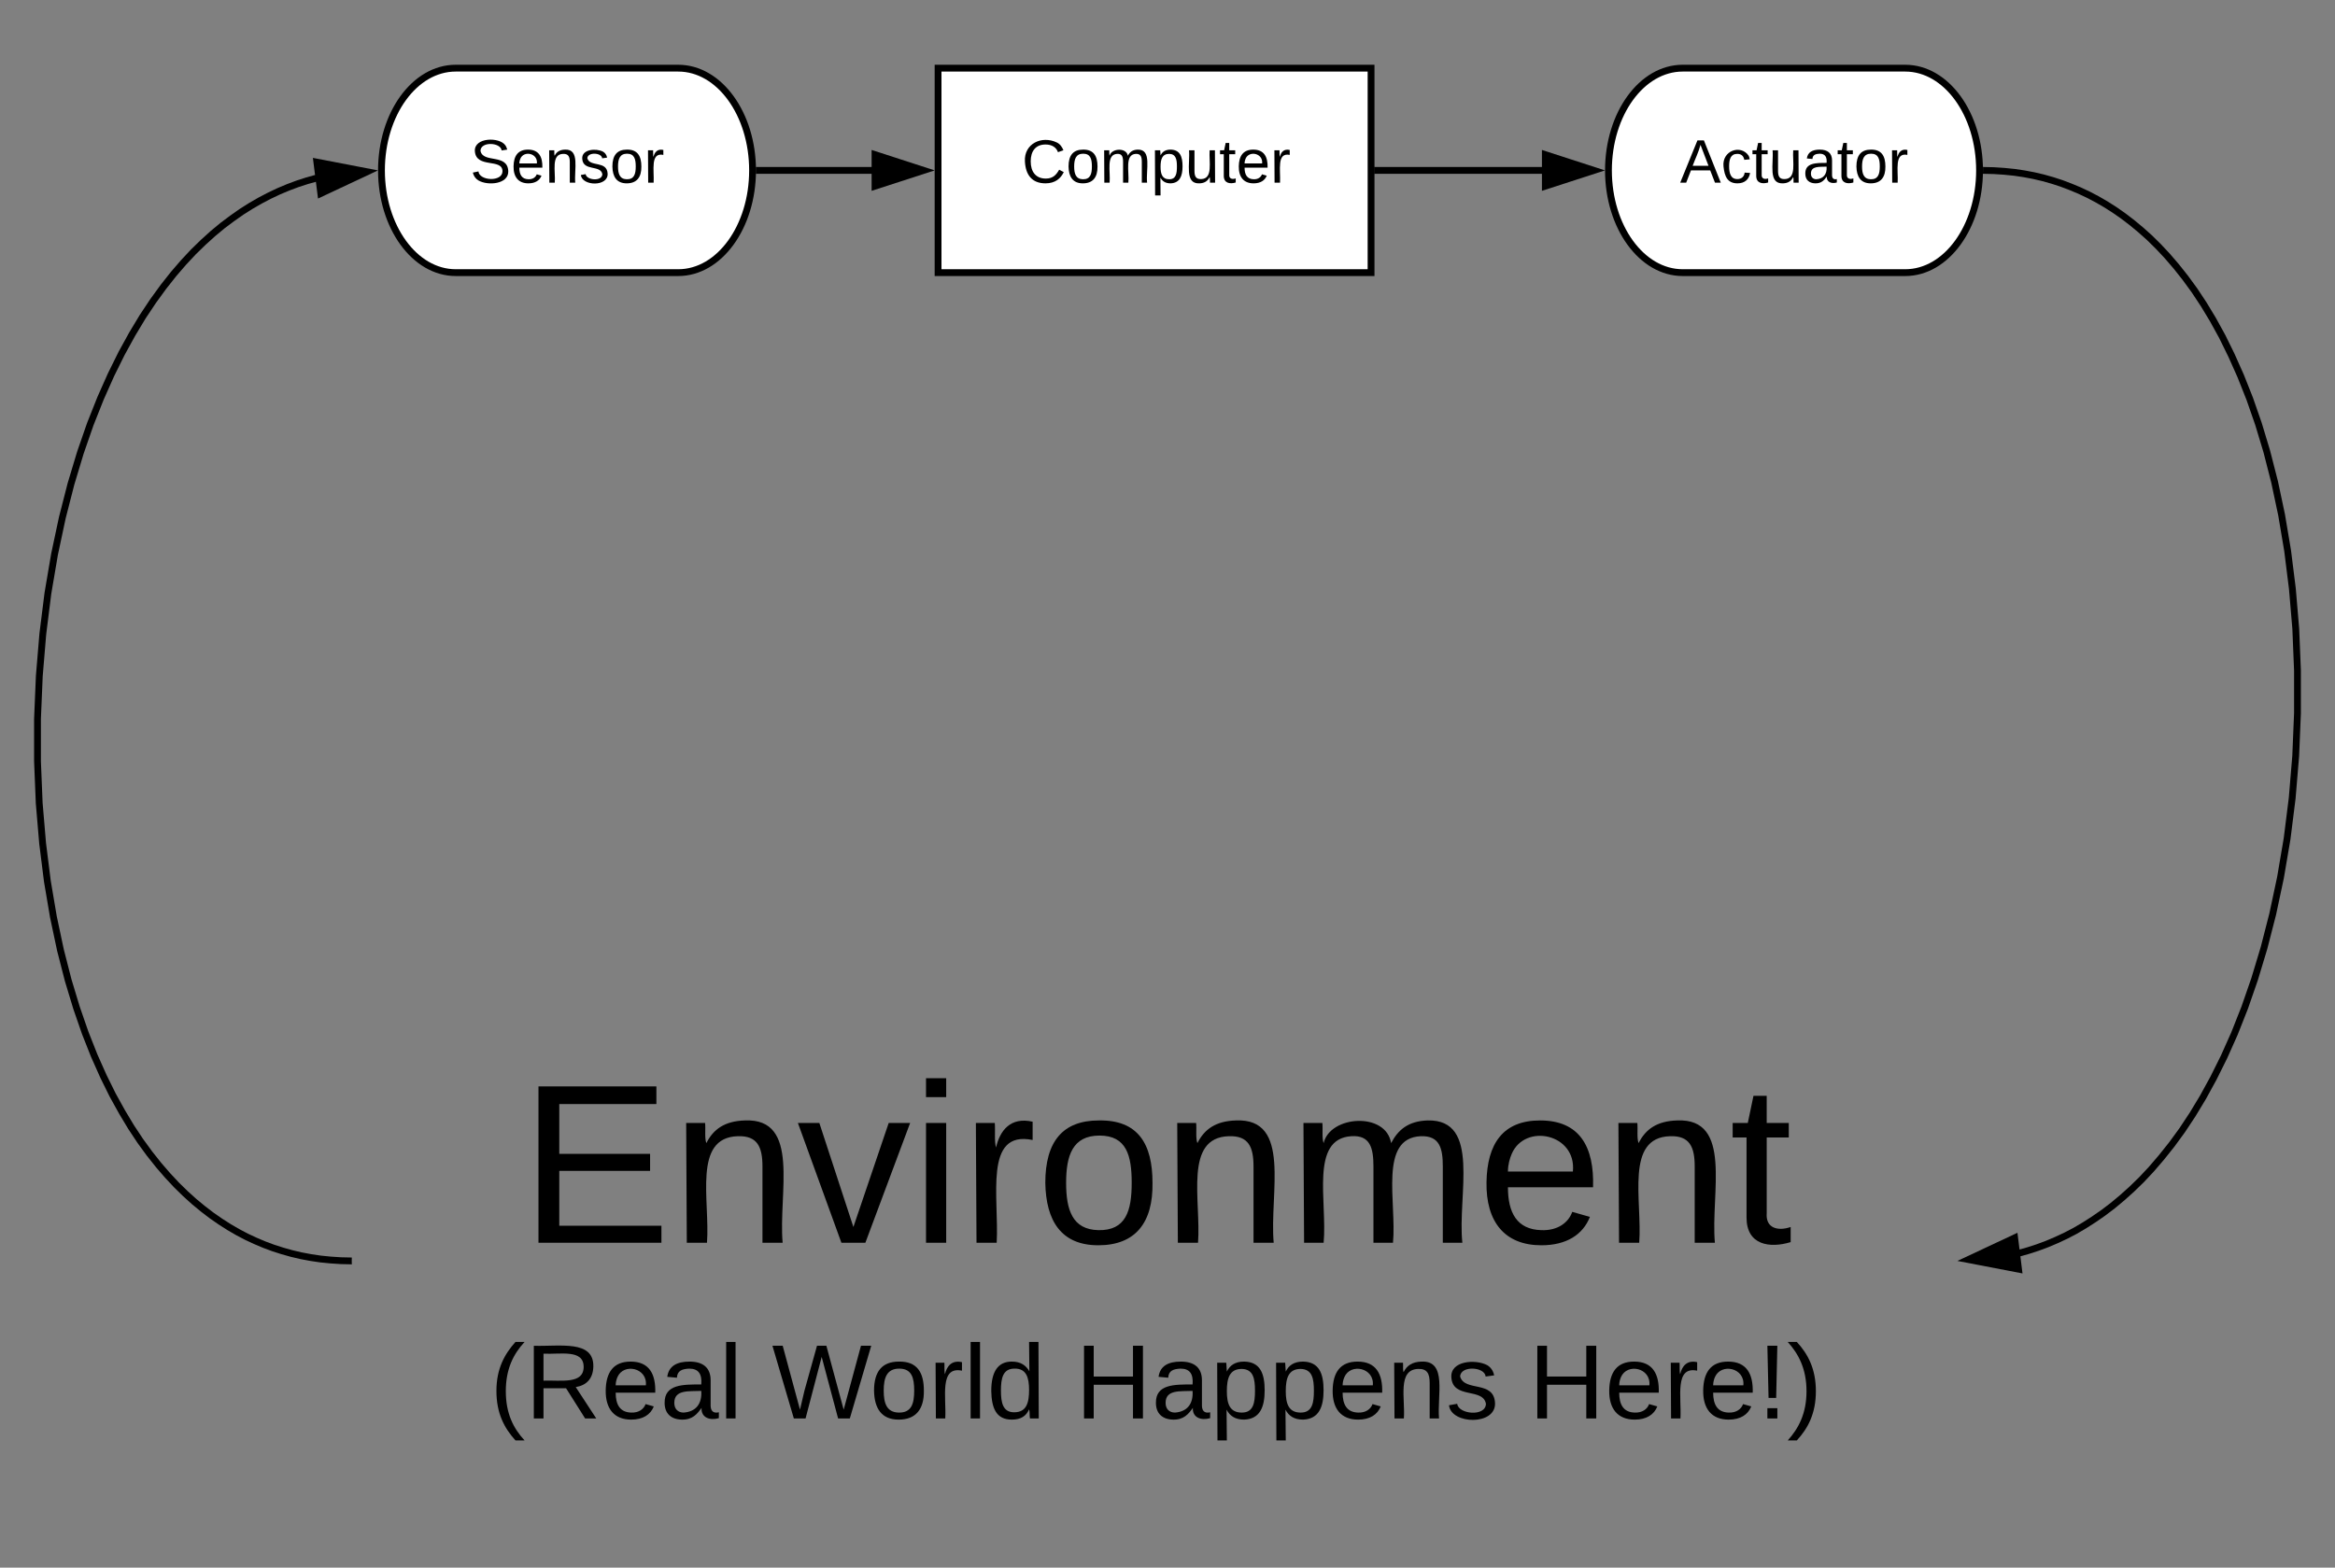 <svg xmlns="http://www.w3.org/2000/svg" xmlns:xlink="http://www.w3.org/1999/xlink" xmlns:lucid="lucid" width="685.09" height="460"><rect width="100%" height="100%" fill="#808080" stroke="none"/><g transform="translate(-468.098 -160)" lucid:page-tab-id="0_0"><path d="M743.33 180h127.04v60H743.33z" stroke="#000" stroke-width="2" fill="#fff"/><use xlink:href="#a" transform="matrix(1,0,0,1,748.333,185) translate(19.575 28.6)"/><path d="M667.1 180c12.04 0 21.8 13.43 21.8 30s-9.76 30-21.8 30H601.8c-12.03 0-21.78-13.43-21.78-30s9.75-30 21.78-30z" stroke="#000" stroke-width="2" fill="#fff"/><use xlink:href="#b" transform="matrix(1,0,0,1,585,185) translate(21.025 28.6)"/><path d="M689.9 210h34.2" stroke="#000" stroke-width="2" fill="none"/><path d="M689.9 211h-1.1l.1-1-.05-1h1.04zM739.1 210l-14.27 4.64v-9.28z"/><path d="M742.33 210l-18.5 6v-12zm-16.5 3.26l10.03-3.26-10.03-3.26z"/><path d="M1027.1 180c12.04 0 21.8 13.43 21.8 30s-9.76 30-21.8 30H961.8c-12.03 0-21.78-13.43-21.78-30s9.75-30 21.78-30z" stroke="#000" stroke-width="2" fill="#fff"/><use xlink:href="#c" transform="matrix(1,0,0,1,945,185) translate(16.025 28.6)"/><path d="M871.37 210h49.4" stroke="#000" stroke-width="2" fill="none"/><path d="M871.37 211h-1v-2h1zM935.76 210l-14.26 4.64v-9.28z"/><path d="M939 210l-18.5 6v-12zm-16.5 3.26l10.03-3.26-10.03-3.26z"/><path d="M571.3 460h471.1v140H571.3z" stroke="#000" stroke-opacity="0" stroke-width="2" fill="#fff" fill-opacity="0"/><use xlink:href="#d" transform="matrix(1,0,0,1,576.296,465) translate(44.241 59.667)"/><use xlink:href="#e" transform="matrix(1,0,0,1,576.296,465) translate(35.562 111.222)"/><use xlink:href="#f" transform="matrix(1,0,0,1,576.296,465) translate(118.265 111.222)"/><use xlink:href="#g" transform="matrix(1,0,0,1,576.296,465) translate(207.278 111.222)"/><use xlink:href="#h" transform="matrix(1,0,0,1,576.296,465) translate(340.278 111.222)"/><path d="M1049.9 210l3.16.07 3.05.2 2.98.3 2.9.43 2.8.53 2.77.65 2.7.76 2.68.87 2.63 1 2.6 1.08 2.6 1.22 2.56 1.34 2.56 1.48 2.55 1.62 2.55 1.77 2.57 1.96 2.57 2.13 2.58 2.3 2.6 2.56 2.63 2.8 2.64 3.07 2.67 3.36 2.7 3.7 2.7 4.08 2.72 4.5 2.73 4.96 2.7 5.5 2.7 6.05 2.66 6.7 2.57 7.38 2.45 8.12 2.28 8.9 2.06 9.7 1.76 10.45 1.4 11.18 1 11.8.5 12.24v12.5l-.52 12.56-1.03 12.36-1.5 11.95-1.94 11.4-2.28 10.7-2.55 9.93-2.76 9.14-2.9 8.36-3 7.6-3.07 6.88-3.1 6.23-3.08 5.62-3.08 5.1-3.05 4.6-3.03 4.15-3 3.76-2.93 3.42-2.9 3.1-2.88 2.8-2.85 2.56-2.8 2.33-2.8 2.12-2.75 1.9-2.75 1.76-2.73 1.6-2.73 1.42-2.75 1.28-2.74 1.16-2.75 1.02-2.78.9-2.7.76" stroke="#000" stroke-width="2" fill="none"/><path d="M1050 209l-.2 2-1-.1.1-.9-.05-1.1zM1060.35 532.43l-14.73-2.83 13.58-6.37z"/><path d="M1061.5 533.67l-19.1-3.67 17.62-8.26zm-12.67-4.47l10.36 2-.82-6.48z"/><path d="M571.3 530l-3.17-.07-3.06-.2-2.97-.3-2.88-.43-2.82-.53-2.76-.65-2.7-.76-2.68-.86-2.63-.98-2.6-1.1-2.58-1.2-2.57-1.35-2.55-1.48-2.55-1.63-2.56-1.77-2.55-1.95-2.57-2.12-2.58-2.33-2.6-2.54-2.62-2.8-2.64-3.05-2.67-3.36-2.7-3.7-2.7-4.07-2.7-4.5-2.74-4.95-2.7-5.47-2.7-6.06-2.65-6.7-2.55-7.36-2.45-8.1-2.28-8.9-2.05-9.67-1.77-10.45-1.4-11.16-1-11.8-.5-12.23v-12.5l.53-12.56 1.03-12.36 1.5-11.96 1.94-11.4 2.28-10.72 2.55-9.95 2.76-9.16 2.9-8.36 3.02-7.6 3.07-6.9 3.1-6.26 3.1-5.64 3.07-5.1 3.06-4.6 3.03-4.17 2.98-3.77 2.95-3.42 2.9-3.1 2.88-2.8 2.84-2.57 2.8-2.32 2.8-2.1 2.76-1.94 2.75-1.74 2.74-1.58 2.74-1.43 2.74-1.3 2.75-1.15 2.75-1.03 2.78-.9 2.72-.76" stroke="#000" stroke-width="2" fill="none"/><path d="M571.3 531h-.1l.1-1.04zM575.8 210.4l-13.6 6.37-1.14-9.2z"/><path d="M579 210l-17.6 8.26-1.5-11.93zm-15.97 5.28l9.55-4.48-10.36-2z"/><defs><path d="M212-179c-10-28-35-45-73-45-59 0-87 40-87 99 0 60 29 101 89 101 43 0 62-24 78-52l27 14C228-24 195 4 139 4 59 4 22-46 18-125c-6-104 99-153 187-111 19 9 31 26 39 46" id="i"/><path d="M100-194c62-1 85 37 85 99 1 63-27 99-86 99S16-35 15-95c0-66 28-99 85-99zM99-20c44 1 53-31 53-75 0-43-8-75-51-75s-53 32-53 75 10 74 51 75" id="j"/><path d="M210-169c-67 3-38 105-44 169h-31v-121c0-29-5-50-35-48C34-165 62-65 56 0H25l-1-190h30c1 10-1 24 2 32 10-44 99-50 107 0 11-21 27-35 58-36 85-2 47 119 55 194h-31v-121c0-29-5-49-35-48" id="k"/><path d="M115-194c55 1 70 41 70 98S169 2 115 4C84 4 66-9 55-30l1 105H24l-1-265h31l2 30c10-21 28-34 59-34zm-8 174c40 0 45-34 45-75s-6-73-45-74c-42 0-51 32-51 76 0 43 10 73 51 73" id="l"/><path d="M84 4C-5 8 30-112 23-190h32v120c0 31 7 50 39 49 72-2 45-101 50-169h31l1 190h-30c-1-10 1-25-2-33-11 22-28 36-60 37" id="m"/><path d="M59-47c-2 24 18 29 38 22v24C64 9 27 4 27-40v-127H5v-23h24l9-43h21v43h35v23H59v120" id="n"/><path d="M100-194c63 0 86 42 84 106H49c0 40 14 67 53 68 26 1 43-12 49-29l28 8c-11 28-37 45-77 45C44 4 14-33 15-96c1-61 26-98 85-98zm52 81c6-60-76-77-97-28-3 7-6 17-6 28h103" id="o"/><path d="M114-163C36-179 61-72 57 0H25l-1-190h30c1 12-1 29 2 39 6-27 23-49 58-41v29" id="p"/><g id="a"><use transform="matrix(0.05,0,0,0.05,0,0)" xlink:href="#i"/><use transform="matrix(0.05,0,0,0.05,12.95,0)" xlink:href="#j"/><use transform="matrix(0.05,0,0,0.05,22.95,0)" xlink:href="#k"/><use transform="matrix(0.05,0,0,0.05,37.9,0)" xlink:href="#l"/><use transform="matrix(0.05,0,0,0.05,47.9,0)" xlink:href="#m"/><use transform="matrix(0.05,0,0,0.05,57.9,0)" xlink:href="#n"/><use transform="matrix(0.05,0,0,0.05,62.9,0)" xlink:href="#o"/><use transform="matrix(0.05,0,0,0.05,72.9,0)" xlink:href="#p"/></g><path d="M185-189c-5-48-123-54-124 2 14 75 158 14 163 119 3 78-121 87-175 55-17-10-28-26-33-46l33-7c5 56 141 63 141-1 0-78-155-14-162-118-5-82 145-84 179-34 5 7 8 16 11 25" id="q"/><path d="M117-194c89-4 53 116 60 194h-32v-121c0-31-8-49-39-48C34-167 62-67 57 0H25l-1-190h30c1 10-1 24 2 32 11-22 29-35 61-36" id="r"/><path d="M135-143c-3-34-86-38-87 0 15 53 115 12 119 90S17 21 10-45l28-5c4 36 97 45 98 0-10-56-113-15-118-90-4-57 82-63 122-42 12 7 21 19 24 35" id="s"/><g id="b"><use transform="matrix(0.05,0,0,0.05,0,0)" xlink:href="#q"/><use transform="matrix(0.05,0,0,0.05,12,0)" xlink:href="#o"/><use transform="matrix(0.05,0,0,0.05,22,0)" xlink:href="#r"/><use transform="matrix(0.05,0,0,0.05,32,0)" xlink:href="#s"/><use transform="matrix(0.05,0,0,0.05,41,0)" xlink:href="#j"/><use transform="matrix(0.05,0,0,0.05,51,0)" xlink:href="#p"/></g><path d="M205 0l-28-72H64L36 0H1l101-248h38L239 0h-34zm-38-99l-47-123c-12 45-31 82-46 123h93" id="t"/><path d="M96-169c-40 0-48 33-48 73s9 75 48 75c24 0 41-14 43-38l32 2c-6 37-31 61-74 61-59 0-76-41-82-99-10-93 101-131 147-64 4 7 5 14 7 22l-32 3c-4-21-16-35-41-35" id="u"/><path d="M141-36C126-15 110 5 73 4 37 3 15-17 15-53c-1-64 63-63 125-63 3-35-9-54-41-54-24 1-41 7-42 31l-33-3c5-37 33-52 76-52 45 0 72 20 72 64v82c-1 20 7 32 28 27v20c-31 9-61-2-59-35zM48-53c0 20 12 33 32 33 41-3 63-29 60-74-43 2-92-5-92 41" id="v"/><g id="c"><use transform="matrix(0.05,0,0,0.05,0,0)" xlink:href="#t"/><use transform="matrix(0.05,0,0,0.05,12,0)" xlink:href="#u"/><use transform="matrix(0.05,0,0,0.05,21,0)" xlink:href="#n"/><use transform="matrix(0.05,0,0,0.05,26,0)" xlink:href="#m"/><use transform="matrix(0.05,0,0,0.05,36,0)" xlink:href="#v"/><use transform="matrix(0.05,0,0,0.05,46,0)" xlink:href="#n"/><use transform="matrix(0.05,0,0,0.05,51,0)" xlink:href="#j"/><use transform="matrix(0.05,0,0,0.05,61,0)" xlink:href="#p"/></g><path d="M30 0v-248h187v28H63v79h144v27H63v87h162V0H30" id="w"/><path d="M108 0H70L1-190h34L89-25l56-165h34" id="x"/><path d="M24-231v-30h32v30H24zM24 0v-190h32V0H24" id="y"/><g id="d"><use transform="matrix(0.185,0,0,0.185,0,0)" xlink:href="#w"/><use transform="matrix(0.185,0,0,0.185,44.444,0)" xlink:href="#r"/><use transform="matrix(0.185,0,0,0.185,81.481,0)" xlink:href="#x"/><use transform="matrix(0.185,0,0,0.185,114.815,0)" xlink:href="#y"/><use transform="matrix(0.185,0,0,0.185,129.444,0)" xlink:href="#p"/><use transform="matrix(0.185,0,0,0.185,151.481,0)" xlink:href="#j"/><use transform="matrix(0.185,0,0,0.185,188.519,0)" xlink:href="#r"/><use transform="matrix(0.185,0,0,0.185,225.556,0)" xlink:href="#k"/><use transform="matrix(0.185,0,0,0.185,280.926,0)" xlink:href="#o"/><use transform="matrix(0.185,0,0,0.185,317.963,0)" xlink:href="#r"/><use transform="matrix(0.185,0,0,0.185,355,0)" xlink:href="#n"/></g><path d="M87 75C49 33 22-17 22-94c0-76 28-126 65-167h31c-38 41-64 92-64 168S80 34 118 75H87" id="z"/><path d="M233-177c-1 41-23 64-60 70L243 0h-38l-65-103H63V0H30v-248c88 3 205-21 203 71zM63-129c60-2 137 13 137-47 0-61-80-42-137-45v92" id="A"/><path d="M24 0v-261h32V0H24" id="B"/><g id="e"><use transform="matrix(0.086,0,0,0.086,0,0)" xlink:href="#z"/><use transform="matrix(0.086,0,0,0.086,10.284,0)" xlink:href="#A"/><use transform="matrix(0.086,0,0,0.086,32.667,0)" xlink:href="#o"/><use transform="matrix(0.086,0,0,0.086,49.951,0)" xlink:href="#v"/><use transform="matrix(0.086,0,0,0.086,67.235,0)" xlink:href="#B"/></g><path d="M266 0h-40l-56-210L115 0H75L2-248h35L96-30l15-64 43-154h32l59 218 59-218h35" id="C"/><path d="M85-194c31 0 48 13 60 33l-1-100h32l1 261h-30c-2-10 0-23-3-31C134-8 116 4 85 4 32 4 16-35 15-94c0-66 23-100 70-100zm9 24c-40 0-46 34-46 75 0 40 6 74 45 74 42 0 51-32 51-76 0-42-9-74-50-73" id="D"/><g id="f"><use transform="matrix(0.086,0,0,0.086,0,0)" xlink:href="#C"/><use transform="matrix(0.086,0,0,0.086,28.691,0)" xlink:href="#j"/><use transform="matrix(0.086,0,0,0.086,45.975,0)" xlink:href="#p"/><use transform="matrix(0.086,0,0,0.086,56.259,0)" xlink:href="#B"/><use transform="matrix(0.086,0,0,0.086,63.086,0)" xlink:href="#D"/></g><path d="M197 0v-115H63V0H30v-248h33v105h134v-105h34V0h-34" id="E"/><g id="g"><use transform="matrix(0.086,0,0,0.086,0,0)" xlink:href="#E"/><use transform="matrix(0.086,0,0,0.086,22.383,0)" xlink:href="#v"/><use transform="matrix(0.086,0,0,0.086,39.667,0)" xlink:href="#l"/><use transform="matrix(0.086,0,0,0.086,56.951,0)" xlink:href="#l"/><use transform="matrix(0.086,0,0,0.086,74.235,0)" xlink:href="#o"/><use transform="matrix(0.086,0,0,0.086,91.519,0)" xlink:href="#r"/><use transform="matrix(0.086,0,0,0.086,108.802,0)" xlink:href="#s"/></g><path d="M63-70H37l-4-178h34zM33 0v-35h34V0H33" id="F"/><path d="M33-261c38 41 65 92 65 168S71 34 33 75H2C39 34 66-17 66-93S39-220 2-261h31" id="G"/><g id="h"><use transform="matrix(0.086,0,0,0.086,0,0)" xlink:href="#E"/><use transform="matrix(0.086,0,0,0.086,22.383,0)" xlink:href="#o"/><use transform="matrix(0.086,0,0,0.086,39.667,0)" xlink:href="#p"/><use transform="matrix(0.086,0,0,0.086,49.951,0)" xlink:href="#o"/><use transform="matrix(0.086,0,0,0.086,67.235,0)" xlink:href="#F"/><use transform="matrix(0.086,0,0,0.086,75.877,0)" xlink:href="#G"/></g></defs></g></svg>